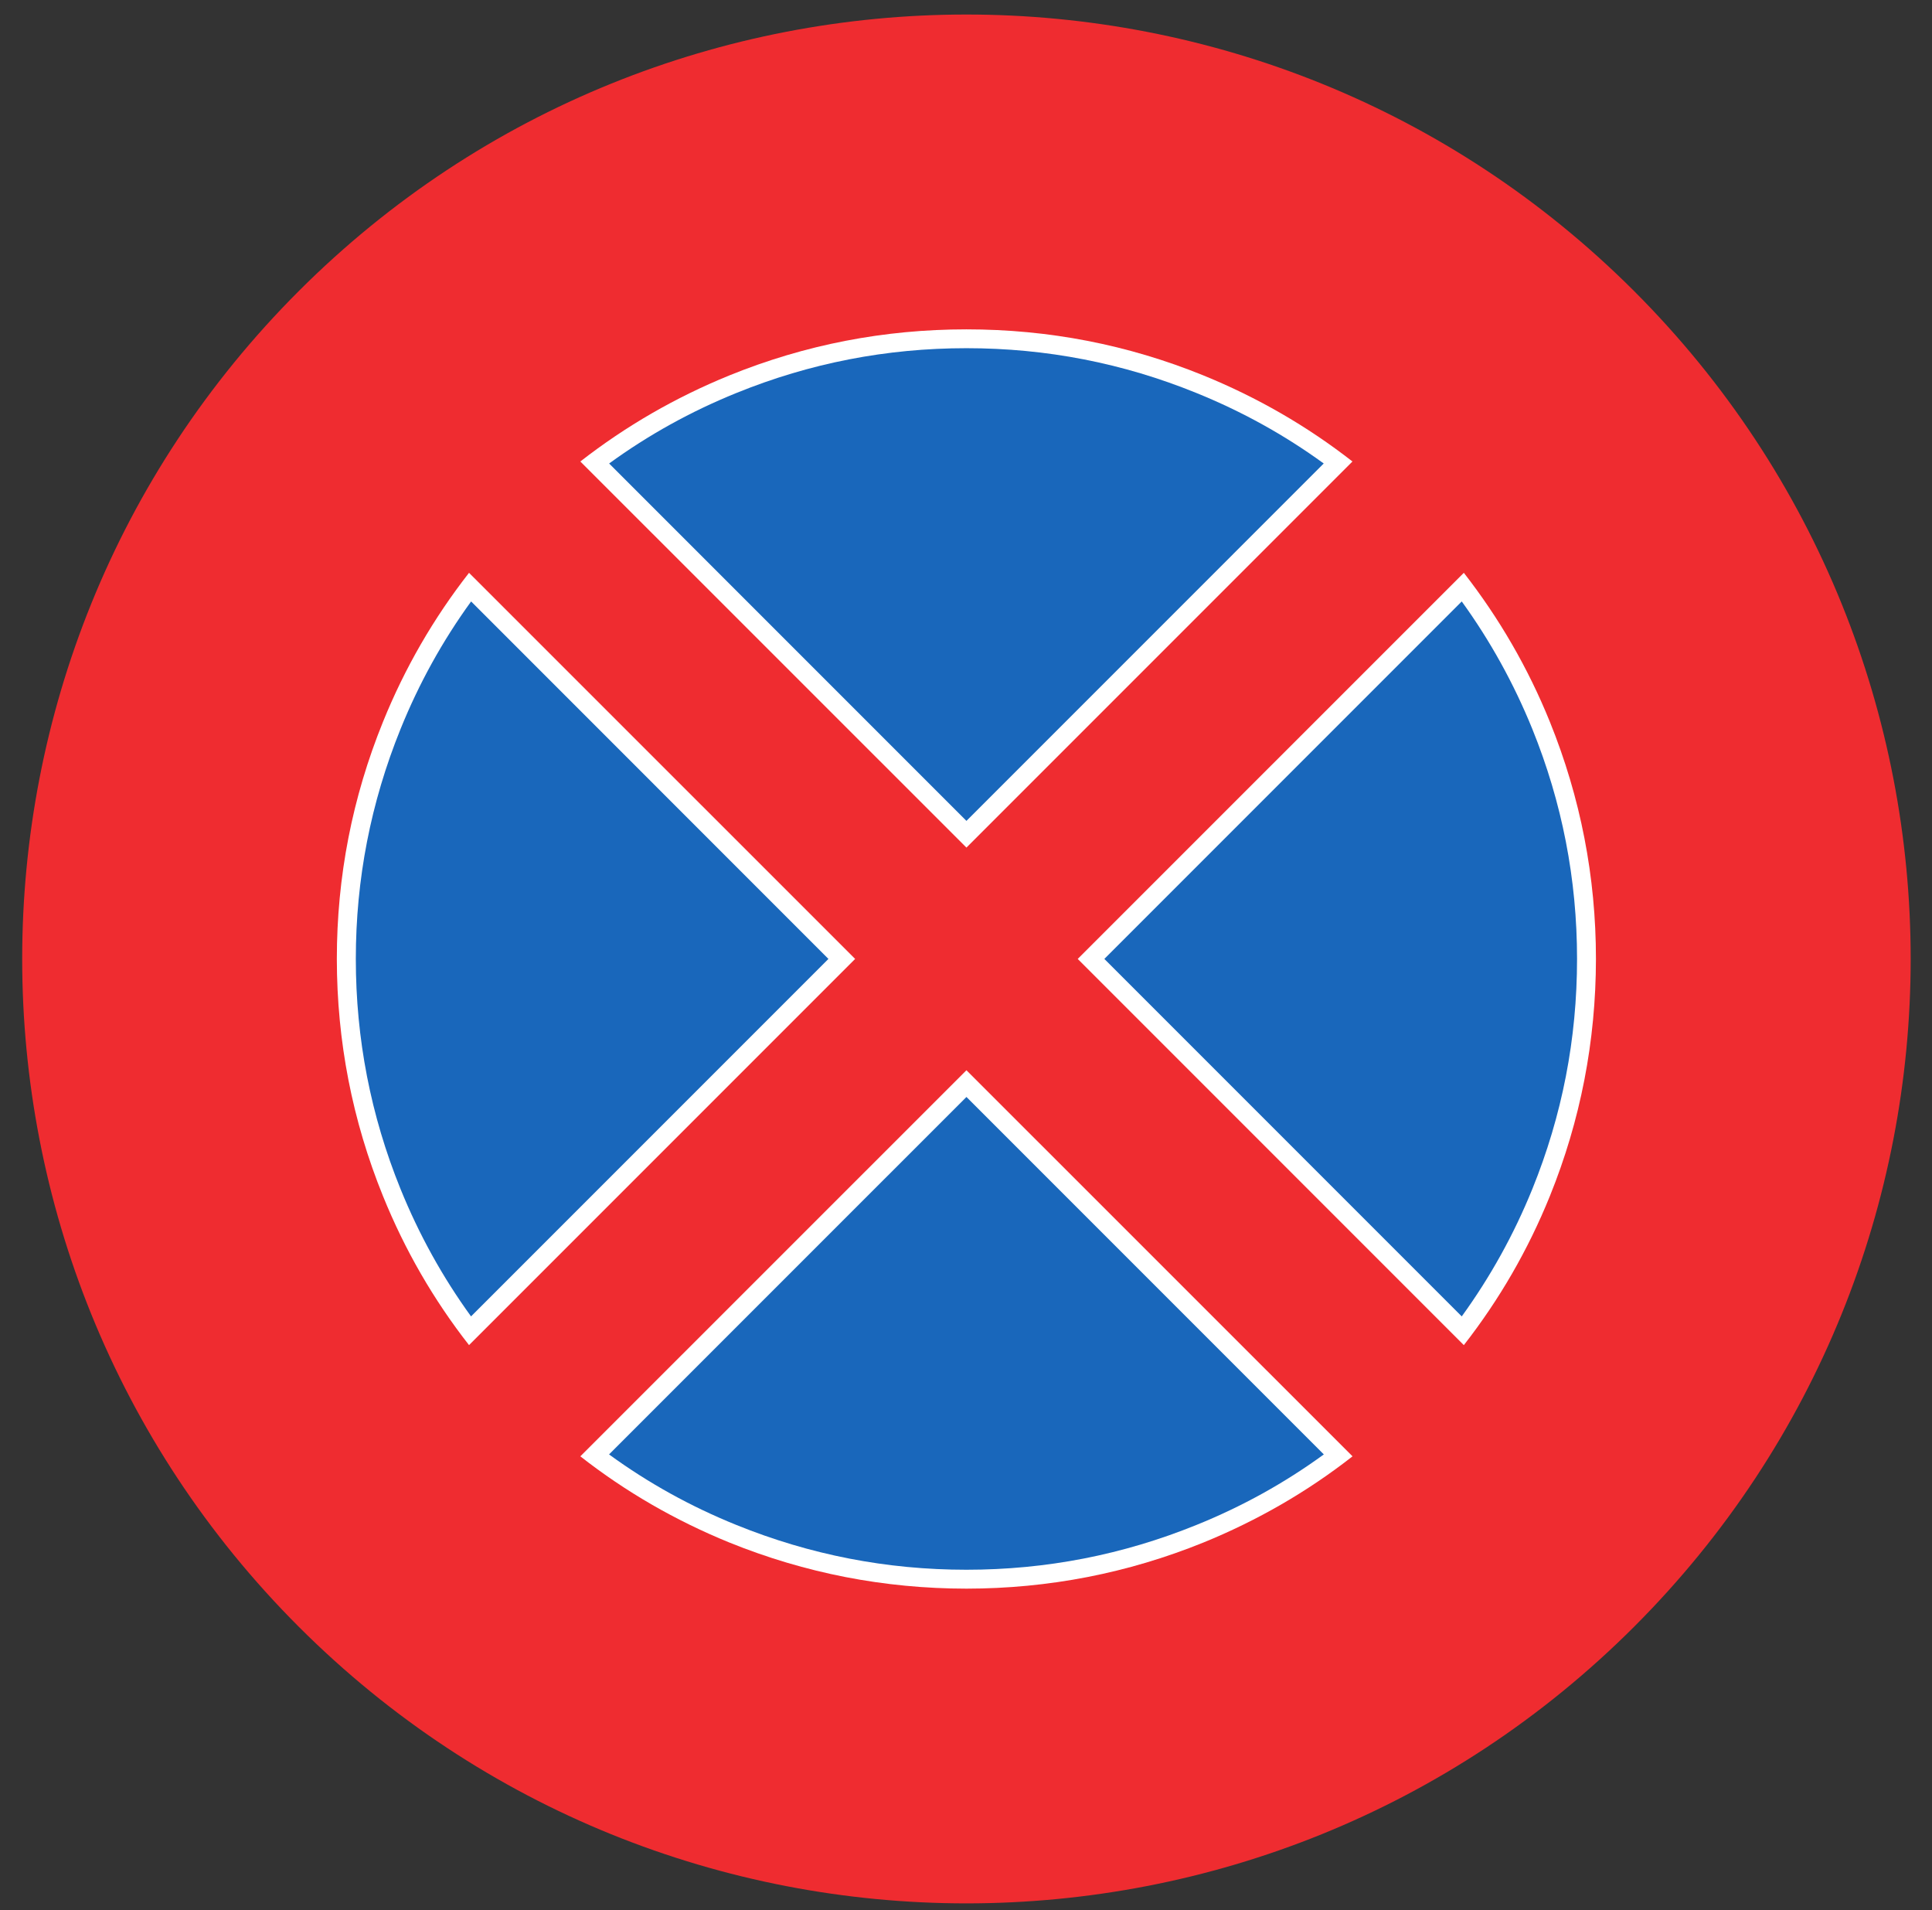 <?xml version="1.0" encoding="UTF-8"?>
<svg xmlns="http://www.w3.org/2000/svg" xmlns:xlink="http://www.w3.org/1999/xlink" width="87pt" height="86pt" viewBox="0 0 87 86" version="1.1">
<rect x="0" y="0" width="87" height="86" fill="#333333" stroke="none"/>
<g id="surface1">
<path style=" stroke:none;fill-rule:nonzero;fill:rgb(93.527%,17.273%,18.883%);fill-opacity:1;" d="M 13.453 13.105 C 30.059 -3.496 56.98 -3.496 73.586 13.105 C 90.191 29.711 90.191 56.633 73.586 73.238 C 56.98 89.844 30.059 89.844 13.453 73.238 C -3.152 56.633 -3.152 29.711 13.453 13.105 "/>
<path style=" stroke:none;fill-rule:nonzero;fill:rgb(100%,100%,100%);fill-opacity:1;" d="M 21.121 60.559 L 38.508 43.172 L 21.121 25.789 C 19.523 27.836 18.23 30.07 17.246 32.5 C 15.863 35.91 15.168 39.473 15.168 43.176 C 15.172 46.879 15.863 50.438 17.246 53.848 C 18.23 56.277 19.52 58.512 21.121 60.559 "/>
<path style=" stroke:none;fill-rule:nonzero;fill:rgb(100%,100%,100%);fill-opacity:1;" d="M 60.906 65.566 L 43.52 48.184 L 26.133 65.566 C 28.18 67.168 30.418 68.457 32.84 69.445 C 36.258 70.828 39.816 71.52 43.52 71.523 C 47.223 71.52 50.781 70.828 54.195 69.445 C 56.617 68.457 58.859 67.168 60.906 65.566 "/>
<path style=" stroke:none;fill-rule:nonzero;fill:rgb(100%,100%,100%);fill-opacity:1;" d="M 65.918 25.789 L 48.531 43.172 L 65.918 60.559 C 67.516 58.512 68.809 56.277 69.793 53.848 C 71.172 50.438 71.863 46.879 71.867 43.176 C 71.867 39.473 71.172 35.91 69.793 32.5 C 68.809 30.07 67.512 27.836 65.918 25.789 "/>
<path style=" stroke:none;fill-rule:nonzero;fill:rgb(100%,100%,100%);fill-opacity:1;" d="M 26.133 20.777 L 43.52 38.16 L 60.902 20.777 C 58.855 19.18 56.617 17.891 54.191 16.902 C 50.781 15.516 47.227 14.828 43.52 14.828 C 39.812 14.828 36.258 15.516 32.844 16.902 C 30.418 17.891 28.184 19.18 26.133 20.777 "/>
<path style=" stroke:none;fill-rule:nonzero;fill:rgb(10.112%,40.585%,73.28%);fill-opacity:1;" d="M 21.211 59.266 C 19.926 57.492 18.867 55.578 18.035 53.527 C 16.695 50.223 16.023 46.77 16.023 43.172 C 16.023 39.586 16.695 36.133 18.039 32.816 C 18.867 30.77 19.926 28.855 21.215 27.078 L 37.305 43.172 L 21.211 59.266 "/>
<path style=" stroke:none;fill-rule:nonzero;fill:rgb(10.112%,40.585%,73.28%);fill-opacity:1;" d="M 59.613 65.48 C 57.84 66.77 55.926 67.828 53.875 68.656 C 50.562 70 47.109 70.672 43.52 70.672 C 39.926 70.672 36.477 70 33.16 68.656 C 31.109 67.828 29.199 66.77 27.426 65.48 L 43.52 49.387 L 59.613 65.48 "/>
<path style=" stroke:none;fill-rule:nonzero;fill:rgb(10.112%,40.585%,73.28%);fill-opacity:1;" d="M 65.824 27.078 C 67.109 28.855 68.168 30.77 69 32.816 C 70.344 36.133 71.016 39.586 71.016 43.172 C 71.016 46.77 70.344 50.223 69.004 53.527 C 68.172 55.578 67.109 57.492 65.824 59.266 L 49.73 43.172 L 65.824 27.078 "/>
<path style=" stroke:none;fill-rule:nonzero;fill:rgb(10.112%,40.585%,73.28%);fill-opacity:1;" d="M 27.43 20.867 C 29.199 19.582 31.109 18.523 33.164 17.691 C 36.469 16.348 39.922 15.676 43.52 15.676 C 47.117 15.676 50.57 16.348 53.871 17.691 C 55.926 18.523 57.84 19.582 59.609 20.867 L 43.52 36.957 L 27.43 20.867 "/>
</g>
</svg>
